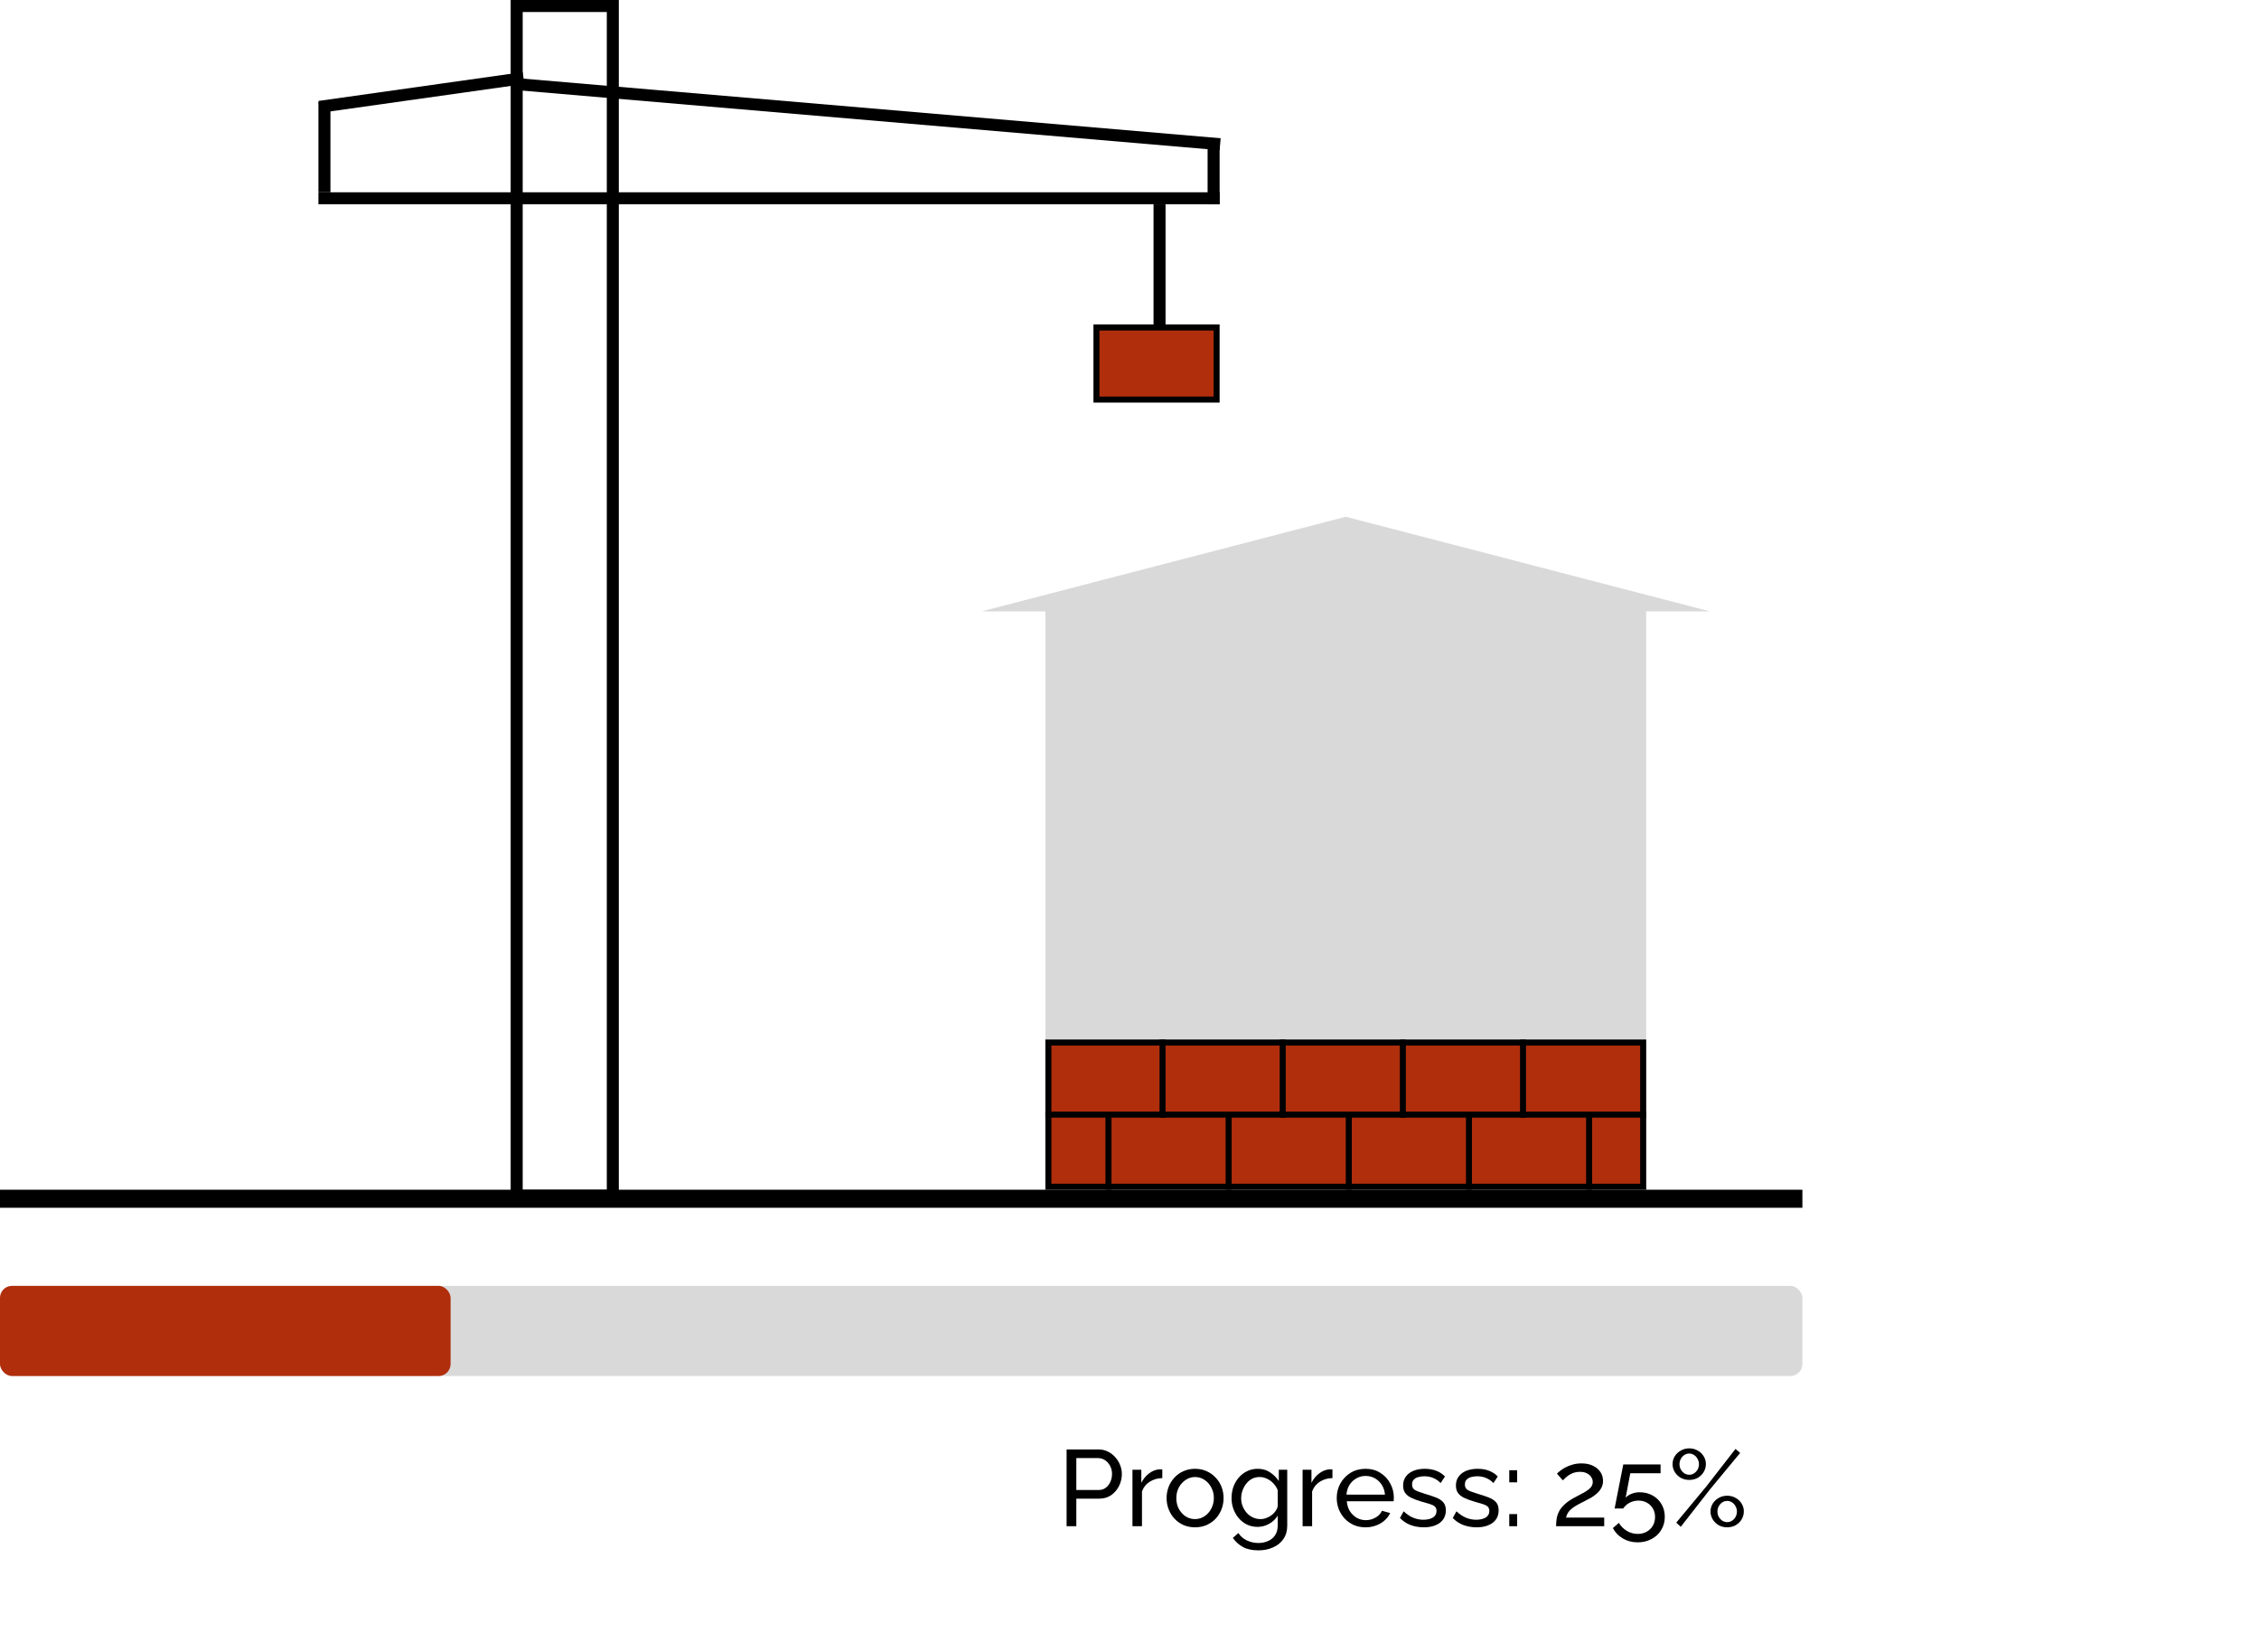 <svg width="376" height="275" viewBox="0 0 376 275" fill="none" xmlns="http://www.w3.org/2000/svg">
<path d="M177.53 254V241.22H182.858C183.422 241.22 183.938 241.34 184.406 241.58C184.874 241.808 185.282 242.12 185.63 242.516C185.978 242.9 186.248 243.338 186.44 243.83C186.632 244.31 186.728 244.802 186.728 245.306C186.728 246.002 186.572 246.668 186.26 247.304C185.948 247.928 185.51 248.438 184.946 248.834C184.382 249.218 183.722 249.41 182.966 249.41H179.15V254H177.53ZM179.15 247.97H182.876C183.32 247.97 183.704 247.85 184.028 247.61C184.364 247.37 184.622 247.046 184.802 246.638C184.994 246.23 185.09 245.786 185.09 245.306C185.09 244.802 184.982 244.352 184.766 243.956C184.55 243.548 184.268 243.23 183.92 243.002C183.572 242.774 183.188 242.66 182.768 242.66H179.15V247.97ZM193.461 245.99C192.669 246.002 191.967 246.206 191.355 246.602C190.755 246.986 190.329 247.52 190.077 248.204V254H188.493V244.604H189.969V246.782C190.293 246.134 190.719 245.612 191.247 245.216C191.787 244.808 192.351 244.58 192.939 244.532C193.059 244.532 193.161 244.532 193.245 244.532C193.329 244.532 193.401 244.538 193.461 244.55V245.99ZM198.907 254.18C198.199 254.18 197.557 254.054 196.981 253.802C196.405 253.538 195.907 253.184 195.487 252.74C195.067 252.284 194.743 251.762 194.515 251.174C194.287 250.586 194.173 249.968 194.173 249.32C194.173 248.66 194.287 248.036 194.515 247.448C194.743 246.86 195.067 246.344 195.487 245.9C195.907 245.444 196.405 245.09 196.981 244.838C197.569 244.574 198.211 244.442 198.907 244.442C199.615 244.442 200.257 244.574 200.833 244.838C201.409 245.09 201.907 245.444 202.327 245.9C202.759 246.344 203.089 246.86 203.317 247.448C203.545 248.036 203.659 248.66 203.659 249.32C203.659 249.968 203.545 250.586 203.317 251.174C203.089 251.762 202.765 252.284 202.345 252.74C201.925 253.184 201.421 253.538 200.833 253.802C200.257 254.054 199.615 254.18 198.907 254.18ZM195.793 249.338C195.793 249.986 195.931 250.574 196.207 251.102C196.495 251.63 196.873 252.05 197.341 252.362C197.809 252.662 198.331 252.812 198.907 252.812C199.483 252.812 200.005 252.656 200.473 252.344C200.953 252.032 201.331 251.612 201.607 251.084C201.895 250.544 202.039 249.95 202.039 249.302C202.039 248.654 201.895 248.066 201.607 247.538C201.331 247.01 200.953 246.59 200.473 246.278C200.005 245.966 199.483 245.81 198.907 245.81C198.331 245.81 197.809 245.972 197.341 246.296C196.873 246.608 196.495 247.028 196.207 247.556C195.931 248.084 195.793 248.678 195.793 249.338ZM209.323 254.108C208.687 254.108 208.099 253.982 207.559 253.73C207.031 253.466 206.575 253.112 206.191 252.668C205.807 252.212 205.507 251.696 205.291 251.12C205.087 250.544 204.985 249.944 204.985 249.32C204.985 248.66 205.087 248.036 205.291 247.448C205.507 246.86 205.807 246.344 206.191 245.9C206.587 245.444 207.049 245.09 207.577 244.838C208.105 244.574 208.693 244.442 209.341 244.442C210.121 244.442 210.799 244.634 211.375 245.018C211.963 245.402 212.455 245.888 212.851 246.476V244.604H214.255V253.892C214.255 254.78 214.039 255.53 213.607 256.142C213.187 256.754 212.611 257.216 211.879 257.528C211.159 257.852 210.355 258.014 209.467 258.014C208.411 258.014 207.547 257.828 206.875 257.456C206.203 257.084 205.645 256.58 205.201 255.944L206.119 255.134C206.491 255.686 206.971 256.1 207.559 256.376C208.159 256.652 208.795 256.79 209.467 256.79C210.043 256.79 210.571 256.682 211.051 256.466C211.543 256.262 211.933 255.944 212.221 255.512C212.521 255.08 212.671 254.54 212.671 253.892V252.236C212.323 252.812 211.843 253.268 211.231 253.604C210.631 253.94 209.995 254.108 209.323 254.108ZM209.809 252.812C210.145 252.812 210.469 252.752 210.781 252.632C211.093 252.512 211.381 252.356 211.645 252.164C211.909 251.96 212.131 251.732 212.311 251.48C212.491 251.228 212.611 250.97 212.671 250.706V248.006C212.503 247.574 212.263 247.196 211.951 246.872C211.639 246.536 211.285 246.278 210.889 246.098C210.493 245.906 210.085 245.81 209.665 245.81C209.185 245.81 208.753 245.912 208.369 246.116C207.997 246.32 207.679 246.596 207.415 246.944C207.151 247.28 206.947 247.658 206.803 248.078C206.659 248.498 206.587 248.924 206.587 249.356C206.587 249.824 206.671 250.268 206.839 250.688C207.007 251.096 207.235 251.462 207.523 251.786C207.811 252.11 208.153 252.362 208.549 252.542C208.945 252.722 209.365 252.812 209.809 252.812ZM221.779 245.99C220.987 246.002 220.285 246.206 219.673 246.602C219.073 246.986 218.647 247.52 218.395 248.204V254H216.811V244.604H218.287V246.782C218.611 246.134 219.037 245.612 219.565 245.216C220.105 244.808 220.669 244.58 221.257 244.532C221.377 244.532 221.479 244.532 221.563 244.532C221.647 244.532 221.719 244.538 221.779 244.55V245.99ZM227.28 254.18C226.572 254.18 225.924 254.054 225.336 253.802C224.76 253.538 224.256 253.184 223.824 252.74C223.404 252.284 223.074 251.762 222.834 251.174C222.606 250.586 222.492 249.962 222.492 249.302C222.492 248.414 222.696 247.604 223.104 246.872C223.512 246.14 224.076 245.552 224.796 245.108C225.528 244.664 226.362 244.442 227.298 244.442C228.246 244.442 229.068 244.67 229.764 245.126C230.472 245.57 231.018 246.158 231.402 246.89C231.798 247.61 231.996 248.39 231.996 249.23C231.996 249.35 231.99 249.47 231.978 249.59C231.978 249.698 231.972 249.782 231.96 249.842H224.166C224.214 250.454 224.382 251 224.67 251.48C224.97 251.948 225.354 252.32 225.822 252.596C226.29 252.86 226.794 252.992 227.334 252.992C227.91 252.992 228.45 252.848 228.954 252.56C229.47 252.272 229.824 251.894 230.016 251.426L231.384 251.804C231.18 252.26 230.874 252.668 230.466 253.028C230.07 253.388 229.596 253.67 229.044 253.874C228.504 254.078 227.916 254.18 227.28 254.18ZM224.112 248.744H230.52C230.472 248.132 230.298 247.592 229.998 247.124C229.698 246.656 229.314 246.29 228.846 246.026C228.378 245.762 227.862 245.63 227.298 245.63C226.746 245.63 226.236 245.762 225.768 246.026C225.3 246.29 224.916 246.656 224.616 247.124C224.328 247.592 224.16 248.132 224.112 248.744ZM236.979 254.18C236.199 254.18 235.467 254.054 234.783 253.802C234.099 253.538 233.511 253.148 233.019 252.632L233.631 251.516C234.171 252.02 234.711 252.38 235.251 252.596C235.791 252.812 236.343 252.92 236.907 252.92C237.555 252.92 238.083 252.8 238.491 252.56C238.899 252.308 239.103 251.942 239.103 251.462C239.103 251.114 238.995 250.856 238.779 250.688C238.575 250.52 238.281 250.382 237.897 250.274C237.513 250.154 237.057 250.022 236.529 249.878C235.881 249.686 235.335 249.482 234.891 249.266C234.447 249.05 234.111 248.78 233.883 248.456C233.655 248.132 233.541 247.724 233.541 247.232C233.541 246.632 233.697 246.128 234.009 245.72C234.321 245.3 234.747 244.982 235.287 244.766C235.839 244.55 236.463 244.442 237.159 244.442C237.855 244.442 238.485 244.55 239.049 244.766C239.613 244.982 240.099 245.3 240.507 245.72L239.787 246.818C239.415 246.434 239.007 246.152 238.563 245.972C238.119 245.78 237.621 245.684 237.069 245.684C236.745 245.684 236.427 245.726 236.115 245.81C235.803 245.882 235.545 246.02 235.341 246.224C235.137 246.416 235.035 246.692 235.035 247.052C235.035 247.352 235.113 247.592 235.269 247.772C235.437 247.94 235.677 248.084 235.989 248.204C236.313 248.324 236.703 248.456 237.159 248.6C237.867 248.804 238.479 249.008 238.995 249.212C239.523 249.416 239.931 249.68 240.219 250.004C240.507 250.328 240.651 250.778 240.651 251.354C240.651 252.242 240.315 252.938 239.643 253.442C238.971 253.934 238.083 254.18 236.979 254.18ZM245.768 254.18C244.988 254.18 244.256 254.054 243.572 253.802C242.888 253.538 242.3 253.148 241.808 252.632L242.42 251.516C242.96 252.02 243.5 252.38 244.04 252.596C244.58 252.812 245.132 252.92 245.696 252.92C246.344 252.92 246.872 252.8 247.28 252.56C247.688 252.308 247.892 251.942 247.892 251.462C247.892 251.114 247.784 250.856 247.568 250.688C247.364 250.52 247.07 250.382 246.686 250.274C246.302 250.154 245.846 250.022 245.318 249.878C244.67 249.686 244.124 249.482 243.68 249.266C243.236 249.05 242.9 248.78 242.672 248.456C242.444 248.132 242.33 247.724 242.33 247.232C242.33 246.632 242.486 246.128 242.798 245.72C243.11 245.3 243.536 244.982 244.076 244.766C244.628 244.55 245.252 244.442 245.948 244.442C246.644 244.442 247.274 244.55 247.838 244.766C248.402 244.982 248.888 245.3 249.296 245.72L248.576 246.818C248.204 246.434 247.796 246.152 247.352 245.972C246.908 245.78 246.41 245.684 245.858 245.684C245.534 245.684 245.216 245.726 244.904 245.81C244.592 245.882 244.334 246.02 244.13 246.224C243.926 246.416 243.824 246.692 243.824 247.052C243.824 247.352 243.902 247.592 244.058 247.772C244.226 247.94 244.466 248.084 244.778 248.204C245.102 248.324 245.492 248.456 245.948 248.6C246.656 248.804 247.268 249.008 247.784 249.212C248.312 249.416 248.72 249.68 249.008 250.004C249.296 250.328 249.44 250.778 249.44 251.354C249.44 252.242 249.104 252.938 248.432 253.442C247.76 253.934 246.872 254.18 245.768 254.18ZM251.209 246.692V244.676H252.523V246.692H251.209ZM251.209 254V251.984H252.523V254H251.209ZM259.004 254C259.004 253.52 259.04 253.07 259.112 252.65C259.196 252.23 259.34 251.828 259.544 251.444C259.76 251.06 260.06 250.694 260.444 250.346C260.828 249.986 261.326 249.638 261.938 249.302C262.298 249.098 262.658 248.906 263.018 248.726C263.39 248.546 263.732 248.354 264.044 248.15C264.368 247.946 264.626 247.724 264.818 247.484C265.01 247.232 265.106 246.944 265.106 246.62C265.106 246.344 265.022 246.08 264.854 245.828C264.698 245.564 264.458 245.354 264.134 245.198C263.822 245.03 263.432 244.946 262.964 244.946C262.604 244.946 262.274 244.994 261.974 245.09C261.686 245.186 261.422 245.312 261.182 245.468C260.954 245.612 260.75 245.768 260.57 245.936C260.402 246.092 260.258 246.236 260.138 246.368L259.148 245.252C259.244 245.144 259.406 245 259.634 244.82C259.862 244.628 260.15 244.436 260.498 244.244C260.846 244.052 261.248 243.89 261.704 243.758C262.172 243.614 262.682 243.542 263.234 243.542C263.978 243.542 264.614 243.674 265.142 243.938C265.682 244.19 266.096 244.538 266.384 244.982C266.672 245.414 266.816 245.9 266.816 246.44C266.816 246.908 266.714 247.316 266.51 247.664C266.318 248.012 266.066 248.318 265.754 248.582C265.454 248.846 265.136 249.074 264.8 249.266C264.476 249.446 264.182 249.602 263.918 249.734C263.378 249.998 262.916 250.238 262.532 250.454C262.148 250.67 261.83 250.886 261.578 251.102C261.338 251.306 261.14 251.522 260.984 251.75C260.84 251.978 260.732 252.248 260.66 252.56H267.014V254H259.004ZM272.579 256.682C271.667 256.682 270.845 256.466 270.113 256.034C269.381 255.602 268.829 255.026 268.457 254.306L269.447 253.442C269.783 253.994 270.227 254.438 270.779 254.774C271.343 255.11 271.949 255.278 272.597 255.278C273.149 255.278 273.641 255.158 274.073 254.918C274.505 254.678 274.847 254.348 275.099 253.928C275.351 253.496 275.477 253.004 275.477 252.452C275.477 251.912 275.351 251.438 275.099 251.03C274.859 250.622 274.529 250.304 274.109 250.076C273.701 249.848 273.239 249.734 272.723 249.734C272.207 249.734 271.721 249.848 271.265 250.076C270.821 250.304 270.455 250.628 270.167 251.048H268.745L270.185 243.722H276.395V245.18H271.355L270.581 249.248C270.845 248.972 271.175 248.756 271.571 248.6C271.979 248.432 272.429 248.348 272.921 248.348C273.713 248.348 274.421 248.522 275.045 248.87C275.681 249.218 276.179 249.698 276.539 250.31C276.911 250.922 277.097 251.63 277.097 252.434C277.097 253.274 276.893 254.012 276.485 254.648C276.089 255.296 275.549 255.794 274.865 256.142C274.181 256.502 273.419 256.682 272.579 256.682ZM281.163 246.296C280.659 246.296 280.197 246.182 279.777 245.954C279.357 245.714 279.021 245.396 278.769 245C278.517 244.592 278.391 244.148 278.391 243.668C278.391 243.176 278.517 242.732 278.769 242.336C279.021 241.94 279.357 241.628 279.777 241.4C280.197 241.16 280.659 241.04 281.163 241.04C281.679 241.04 282.147 241.16 282.567 241.4C282.987 241.628 283.317 241.94 283.557 242.336C283.809 242.732 283.935 243.17 283.935 243.65C283.935 244.142 283.809 244.592 283.557 245C283.317 245.396 282.987 245.714 282.567 245.954C282.147 246.182 281.679 246.296 281.163 246.296ZM281.163 245.432C281.463 245.432 281.733 245.354 281.973 245.198C282.225 245.03 282.423 244.814 282.567 244.55C282.711 244.274 282.783 243.98 282.783 243.668C282.783 243.344 282.705 243.05 282.549 242.786C282.405 242.51 282.207 242.294 281.955 242.138C281.715 241.982 281.451 241.904 281.163 241.904C280.863 241.904 280.587 241.988 280.335 242.156C280.095 242.312 279.903 242.528 279.759 242.804C279.615 243.068 279.543 243.356 279.543 243.668C279.543 243.992 279.615 244.286 279.759 244.55C279.915 244.814 280.113 245.03 280.353 245.198C280.605 245.354 280.875 245.432 281.163 245.432ZM287.481 254.18C286.965 254.18 286.497 254.066 286.077 253.838C285.669 253.598 285.339 253.28 285.087 252.884C284.835 252.476 284.709 252.032 284.709 251.552C284.709 251.06 284.835 250.616 285.087 250.22C285.339 249.824 285.669 249.512 286.077 249.284C286.497 249.044 286.965 248.924 287.481 248.924C287.997 248.924 288.465 249.044 288.885 249.284C289.305 249.512 289.635 249.824 289.875 250.22C290.127 250.616 290.253 251.054 290.253 251.534C290.253 252.026 290.127 252.476 289.875 252.884C289.635 253.28 289.305 253.598 288.885 253.838C288.465 254.066 287.997 254.18 287.481 254.18ZM287.481 253.316C287.781 253.316 288.051 253.238 288.291 253.082C288.543 252.914 288.741 252.698 288.885 252.434C289.029 252.158 289.101 251.864 289.101 251.552C289.101 251.228 289.023 250.934 288.867 250.67C288.723 250.394 288.525 250.178 288.273 250.022C288.033 249.866 287.769 249.788 287.481 249.788C287.181 249.788 286.905 249.872 286.653 250.04C286.413 250.196 286.221 250.412 286.077 250.688C285.933 250.952 285.861 251.24 285.861 251.552C285.861 251.876 285.933 252.17 286.077 252.434C286.233 252.698 286.431 252.914 286.671 253.082C286.923 253.238 287.193 253.316 287.481 253.316ZM279.003 253.406L284.043 247.34L288.867 241.13L289.641 241.796L284.655 247.826L279.759 254.09L279.003 253.406Z" fill="black"/>
<rect y="214" width="300" height="15" rx="2" fill="#D9D9D9"/>
<rect y="214" width="75" height="15" rx="2" fill="#B02E0C"/>
<rect x="174" y="101" width="100" height="97" fill="#D9D9D9"/>
<path d="M224 86L284.622 101.75H163.378L224 86Z" fill="#D9D9D9"/>
<rect x="86" y="1" width="16" height="198" stroke="black" stroke-width="2"/>
<line x1="54" y1="17" x2="54" y2="32" stroke="black" stroke-width="2"/>
<line x1="193" y1="34" x2="193" y2="55" stroke="black" stroke-width="2"/>
<line x1="202" y1="24" x2="202" y2="34" stroke="black" stroke-width="2"/>
<line x1="87.14" y1="12.99" x2="53.14" y2="17.791" stroke="black" stroke-width="2"/>
<line x1="53" y1="33" x2="203" y2="33" stroke="black" stroke-width="2"/>
<line x1="86.085" y1="14.004" x2="203.085" y2="24.004" stroke="black" stroke-width="2"/>
<rect x="182.5" y="54.5" width="20" height="12" fill="#B02E0C" stroke="black"/>
<line y1="199.5" x2="300" y2="199.5" stroke="black" stroke-width="3"/>
<rect x="174.5" y="173.5" width="99" height="12" fill="#B02E0C" stroke="black"/>
<rect x="174.5" y="185.5" width="99" height="12" fill="#B02E0C" stroke="black"/>
<line x1="184.5" y1="185" x2="184.5" y2="198" stroke="black"/>
<line x1="193.5" y1="173" x2="193.5" y2="186" stroke="black"/>
<line x1="204.5" y1="185" x2="204.5" y2="198" stroke="black"/>
<line x1="213.5" y1="173" x2="213.5" y2="186" stroke="black"/>
<line x1="224.5" y1="185" x2="224.5" y2="198" stroke="black"/>
<line x1="233.5" y1="173" x2="233.5" y2="186" stroke="black"/>
<line x1="244.5" y1="185" x2="244.5" y2="198" stroke="black"/>
<line x1="264.5" y1="185" x2="264.5" y2="198" stroke="black"/>
<line x1="253.5" y1="173" x2="253.5" y2="186" stroke="black"/>
</svg>
